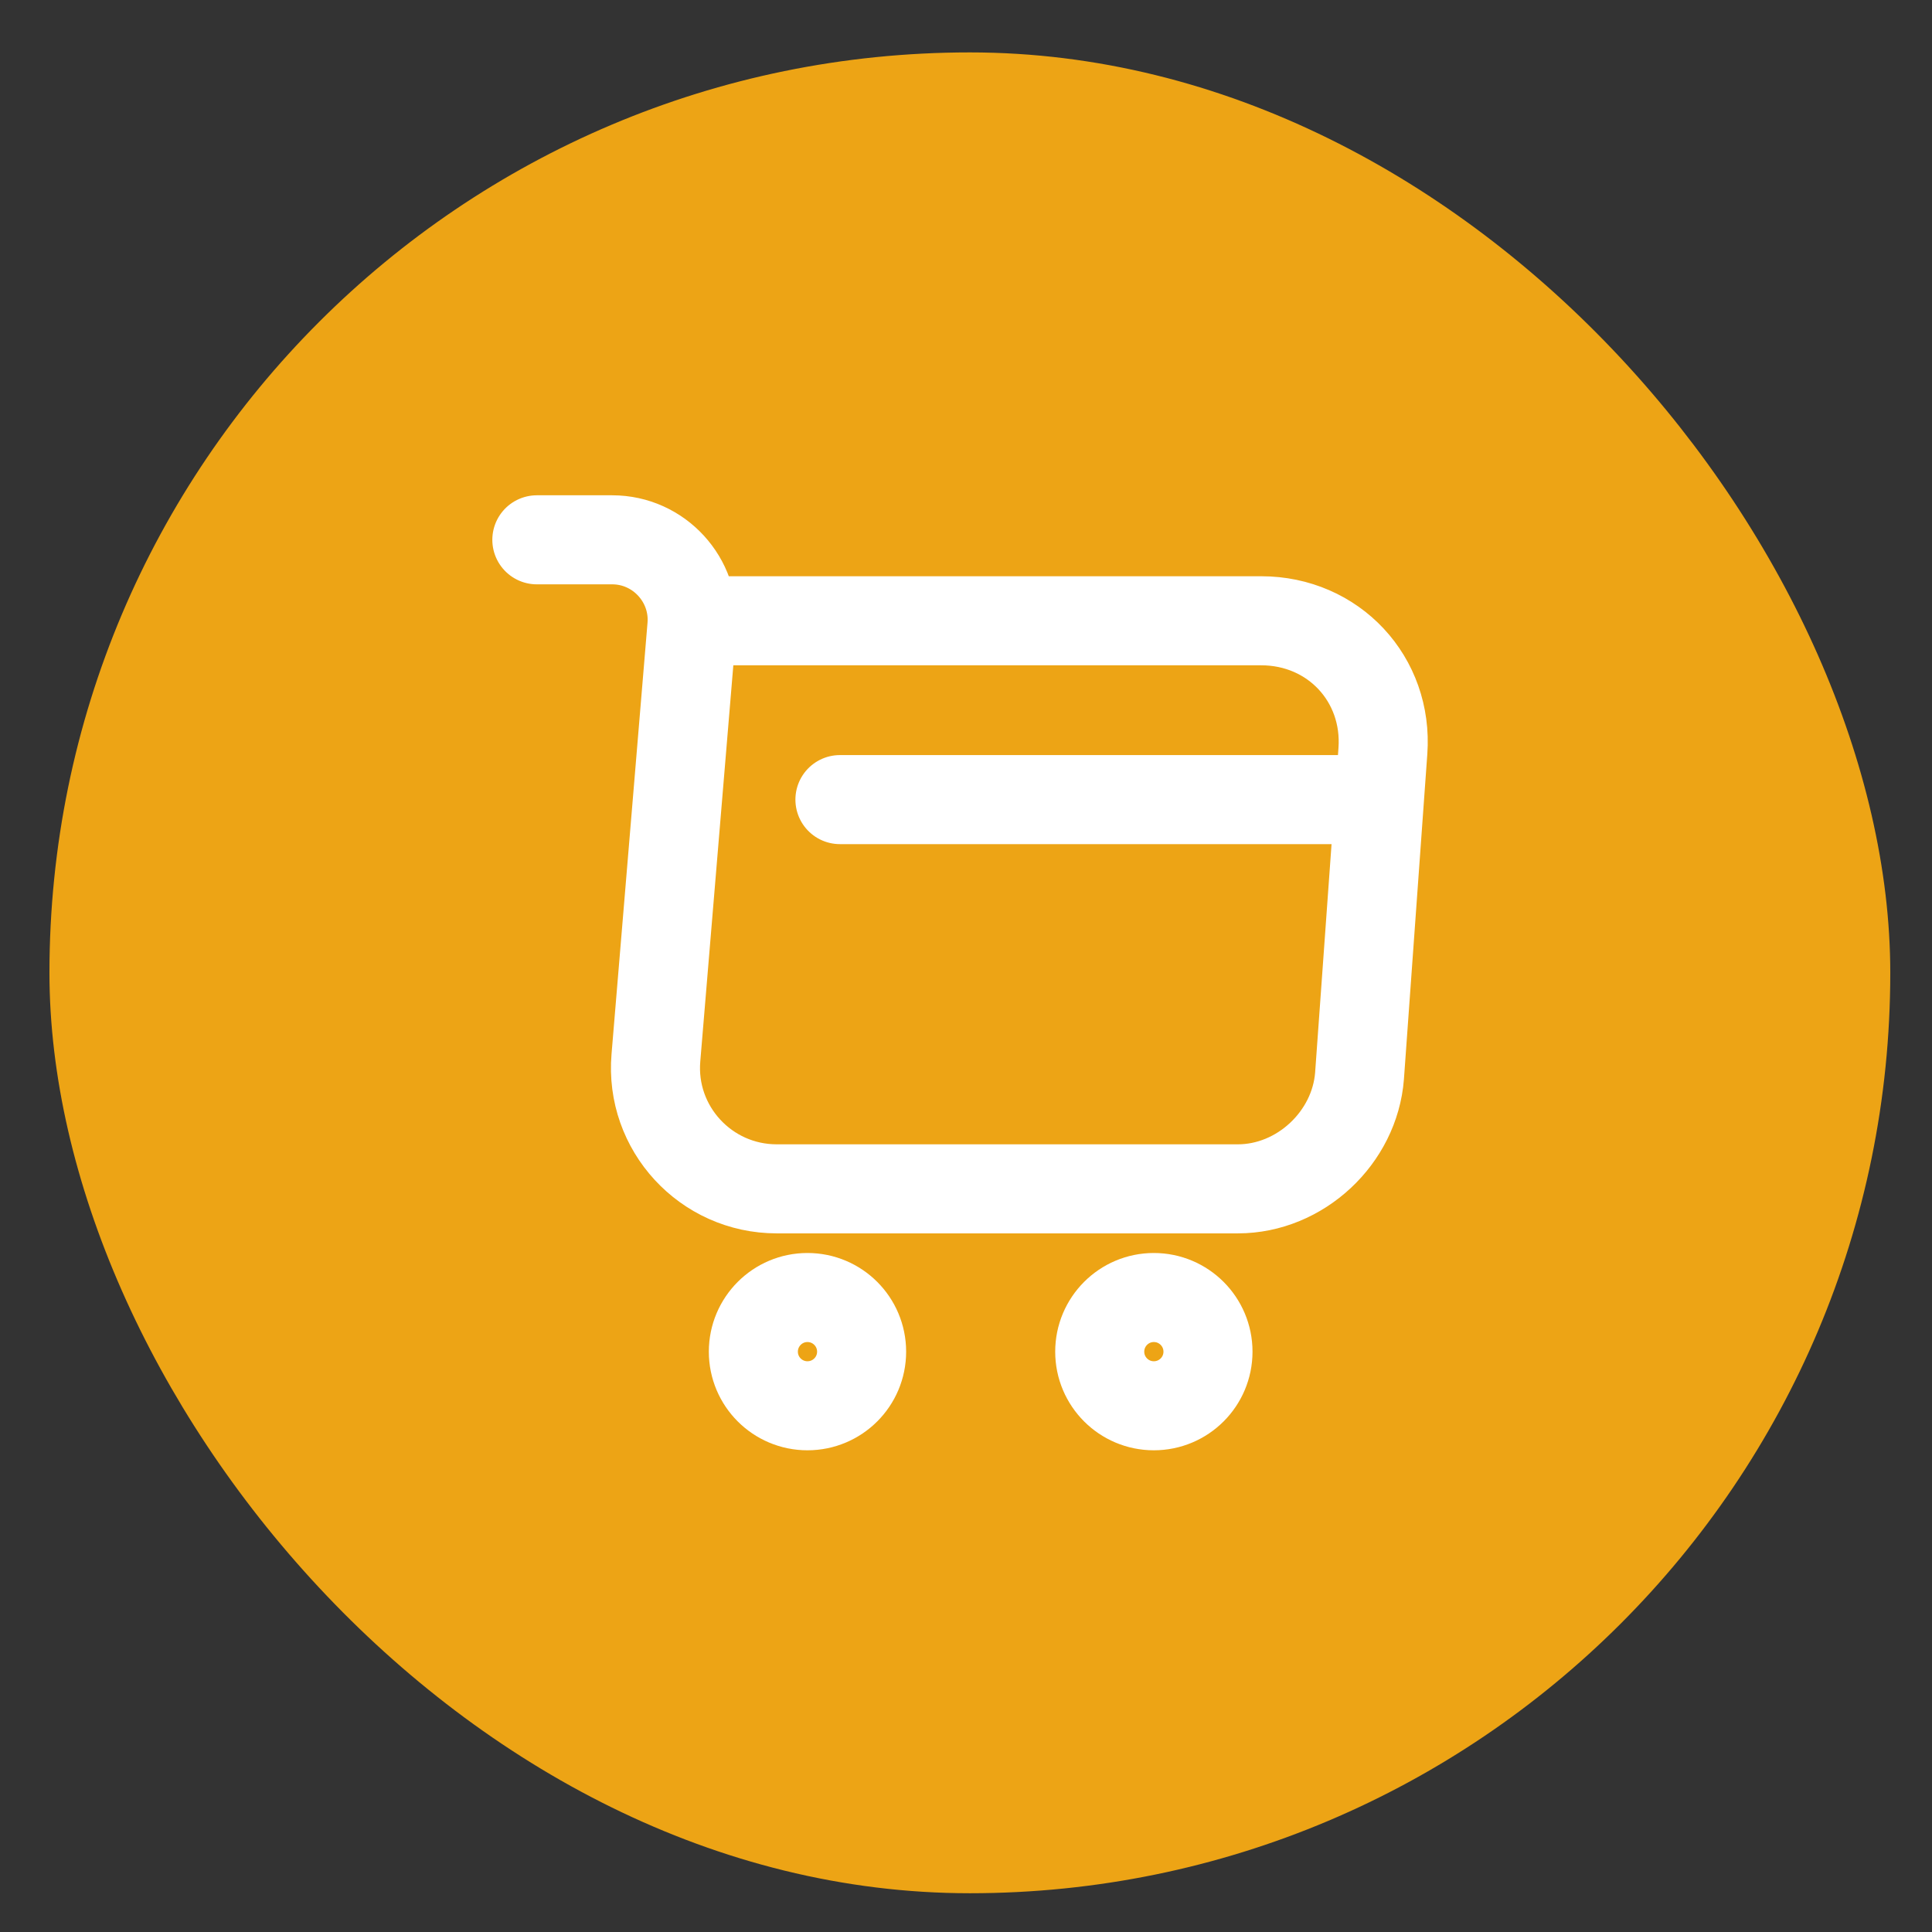 <svg width="32" height="32" viewBox="0 0 32 32" fill="none" xmlns="http://www.w3.org/2000/svg">
  <rect x="0" y="0" width="32" height="32" fill="#333333" stroke="none"/>
  <rect x="0.819" y="0.868" width="30.49" height="30.49" rx="15.245" fill="#EDA415" />
  <path
    d="M8.892 8.941H10.14C10.915 8.941 11.524 9.608 11.46 10.375L10.864 17.518C10.764 18.687 11.689 19.691 12.865 19.691H20.503C21.536 19.691 22.439 18.845 22.518 17.82L22.905 12.441C22.991 11.25 22.088 10.282 20.89 10.282H11.632"
    stroke="white" stroke-width="1.475" stroke-miterlimit="10" stroke-linecap="round"
    stroke-linejoin="round" />
  <path
    d="M19.111 23.284C19.607 23.284 20.008 22.883 20.008 22.388C20.008 21.893 19.607 21.491 19.111 21.491C18.616 21.491 18.215 21.893 18.215 22.388C18.215 22.883 18.616 23.284 19.111 23.284Z"
    stroke="white" stroke-width="1.475" stroke-miterlimit="10" stroke-linecap="round"
    stroke-linejoin="round" />
  <path
    d="M13.374 23.284C13.87 23.284 14.271 22.883 14.271 22.388C14.271 21.893 13.87 21.491 13.374 21.491C12.879 21.491 12.478 21.893 12.478 22.388C12.478 22.883 12.879 23.284 13.374 23.284Z"
    stroke="white" stroke-width="1.475" stroke-miterlimit="10" stroke-linecap="round"
    stroke-linejoin="round" />
  <path d="M13.912 13.244H22.518" stroke="white" stroke-width="1.475" stroke-miterlimit="10"
    stroke-linecap="round" stroke-linejoin="round" />
</svg>
  